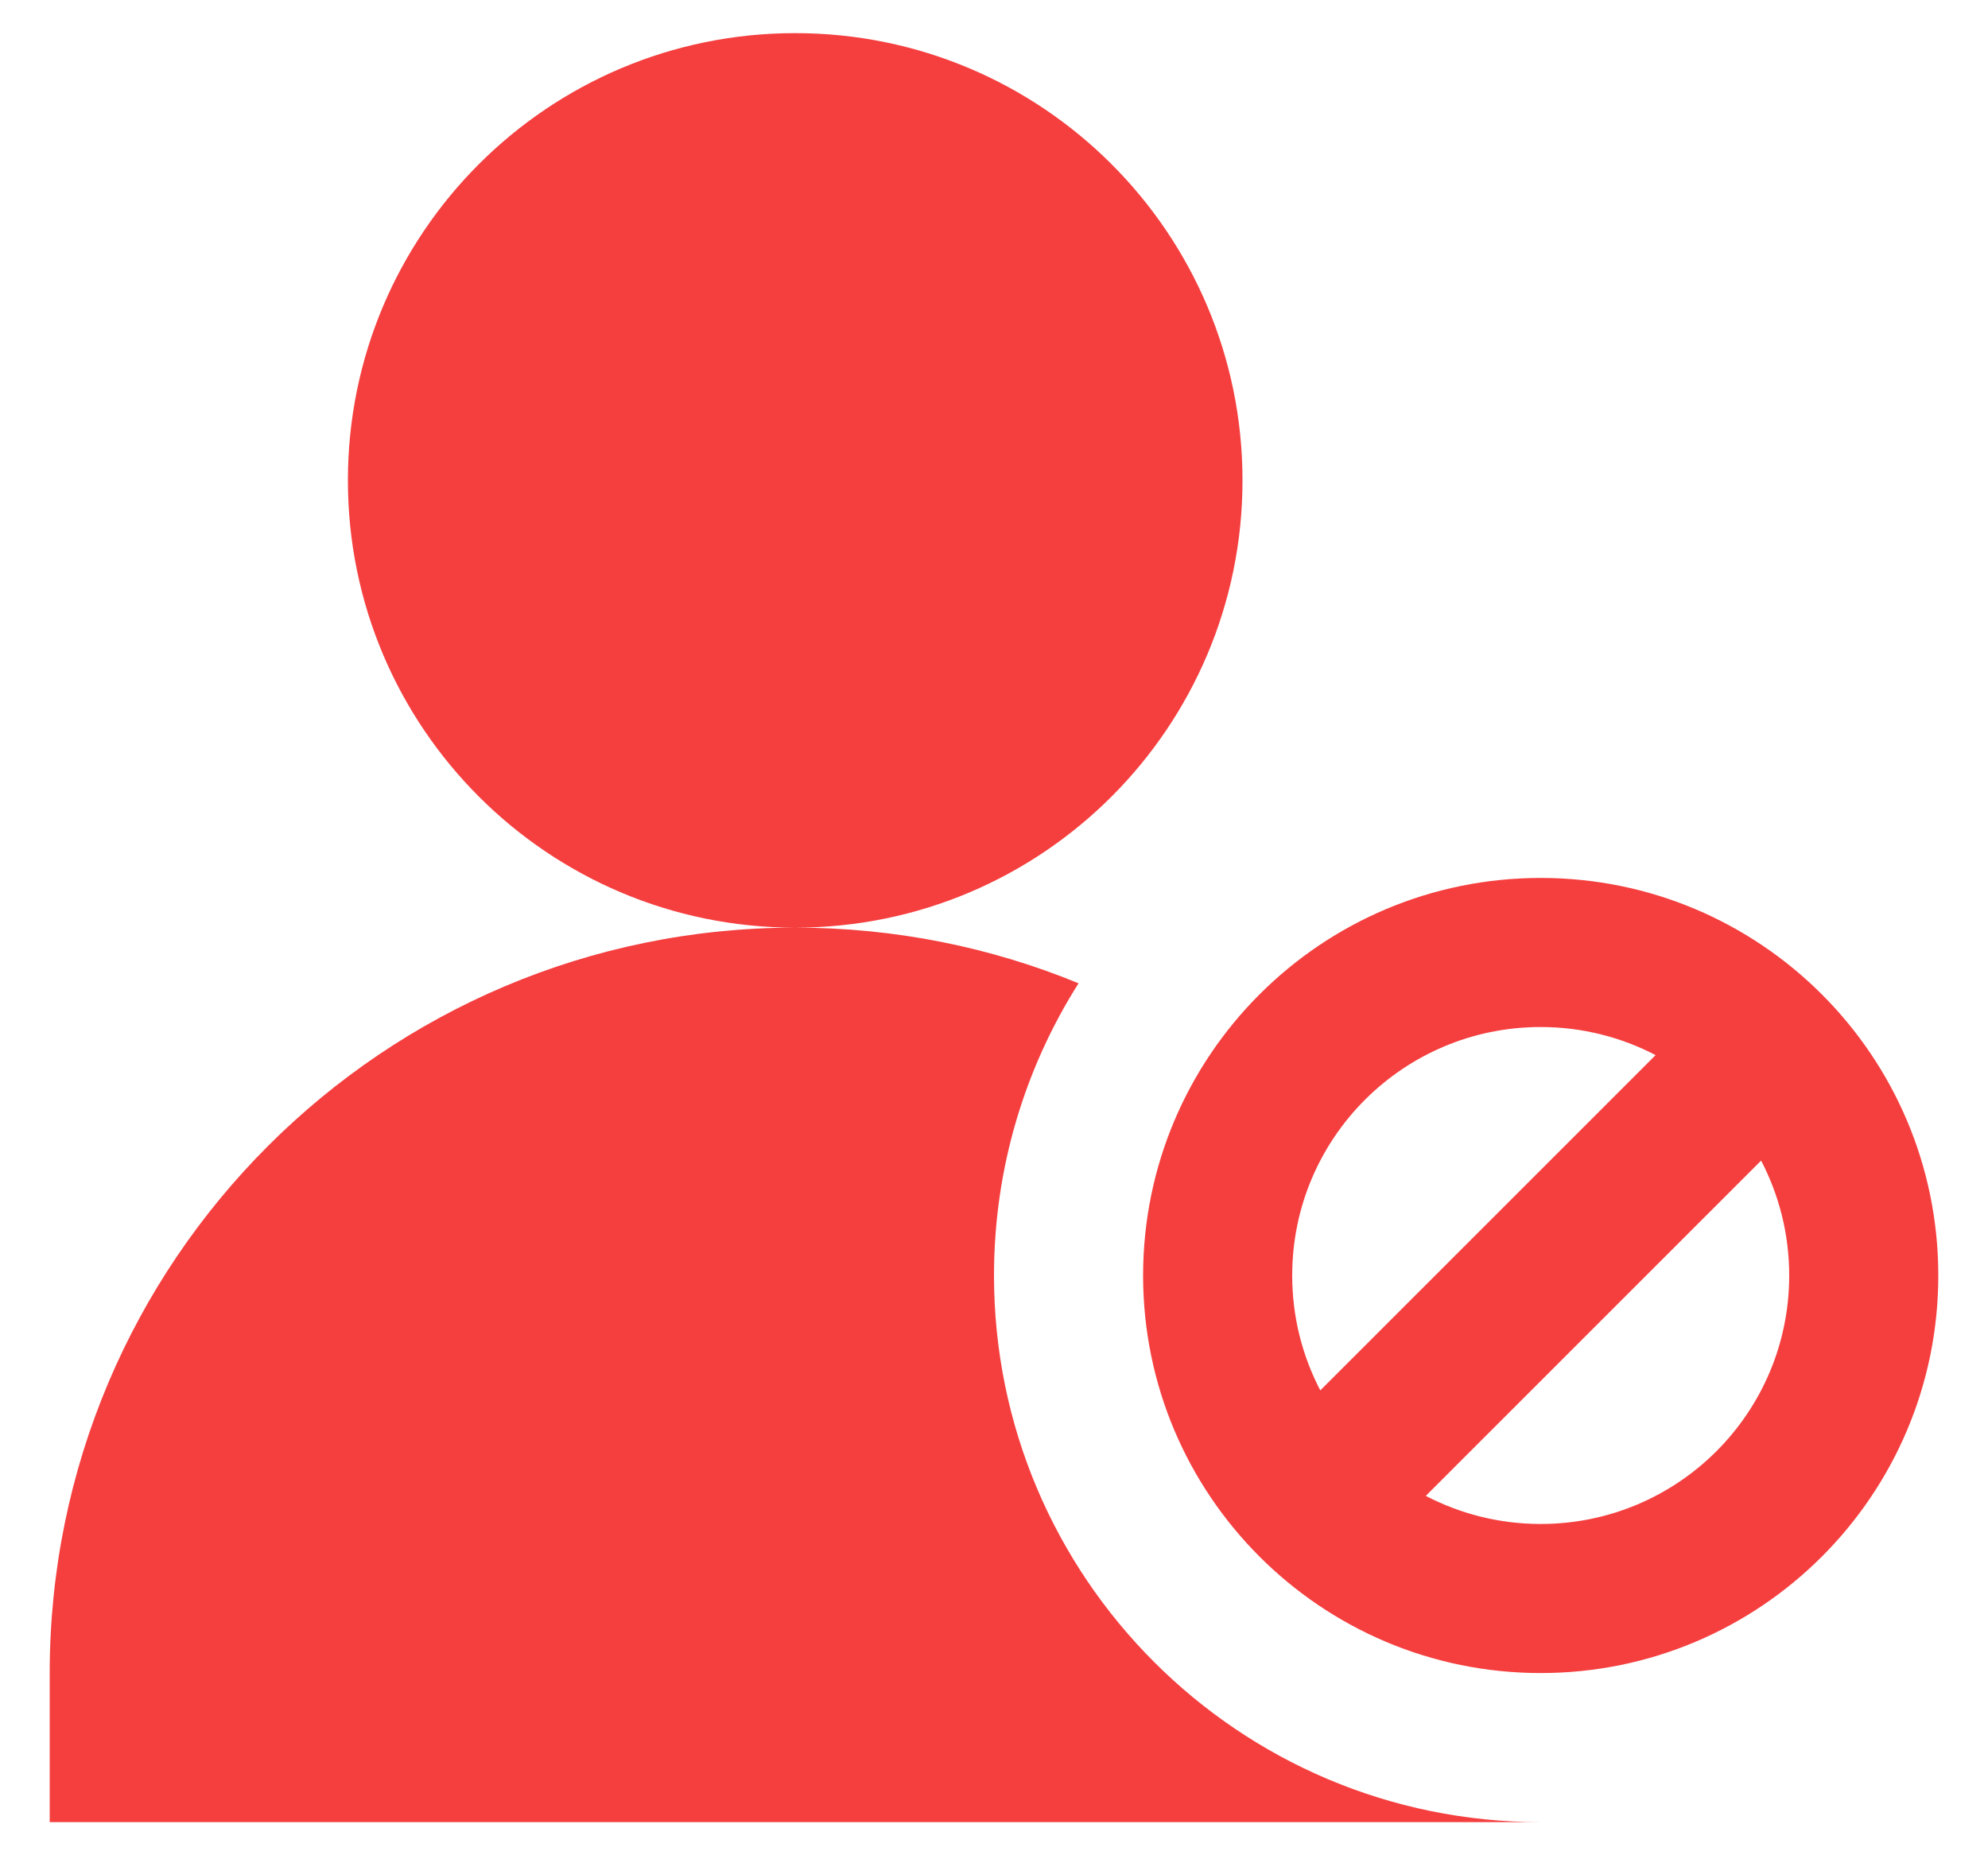 <svg width="15" height="14" viewBox="0 0 15 14" fill="none" xmlns="http://www.w3.org/2000/svg">
<path fill-rule="evenodd" clip-rule="evenodd" d="M6 7C7.864 7 9.375 5.489 9.375 3.625C9.375 1.761 7.864 0.25 6 0.25C4.136 0.25 2.625 1.761 2.625 3.625C2.625 5.489 4.136 7 6 7ZM6 7C2.893 7 0.375 9.518 0.375 12.625V13.75H11.625C9.347 13.75 7.5 11.903 7.5 9.625C7.5 8.814 7.734 8.058 8.138 7.42C7.479 7.149 6.757 7 6 7ZM11.625 11.5C12.661 11.5 13.5 10.661 13.5 9.625C13.5 9.312 13.423 9.017 13.288 8.758L10.758 11.288C11.017 11.423 11.312 11.5 11.625 11.5ZM12.492 7.962L9.962 10.492C9.827 10.233 9.75 9.938 9.75 9.625C9.75 8.589 10.589 7.75 11.625 7.75C11.938 7.75 12.233 7.827 12.492 7.962ZM11.625 12.625C13.282 12.625 14.625 11.282 14.625 9.625C14.625 7.968 13.282 6.625 11.625 6.625C9.968 6.625 8.625 7.968 8.625 9.625C8.625 11.282 9.968 12.625 11.625 12.625Z" fill="#F53F3F"/>
</svg>
